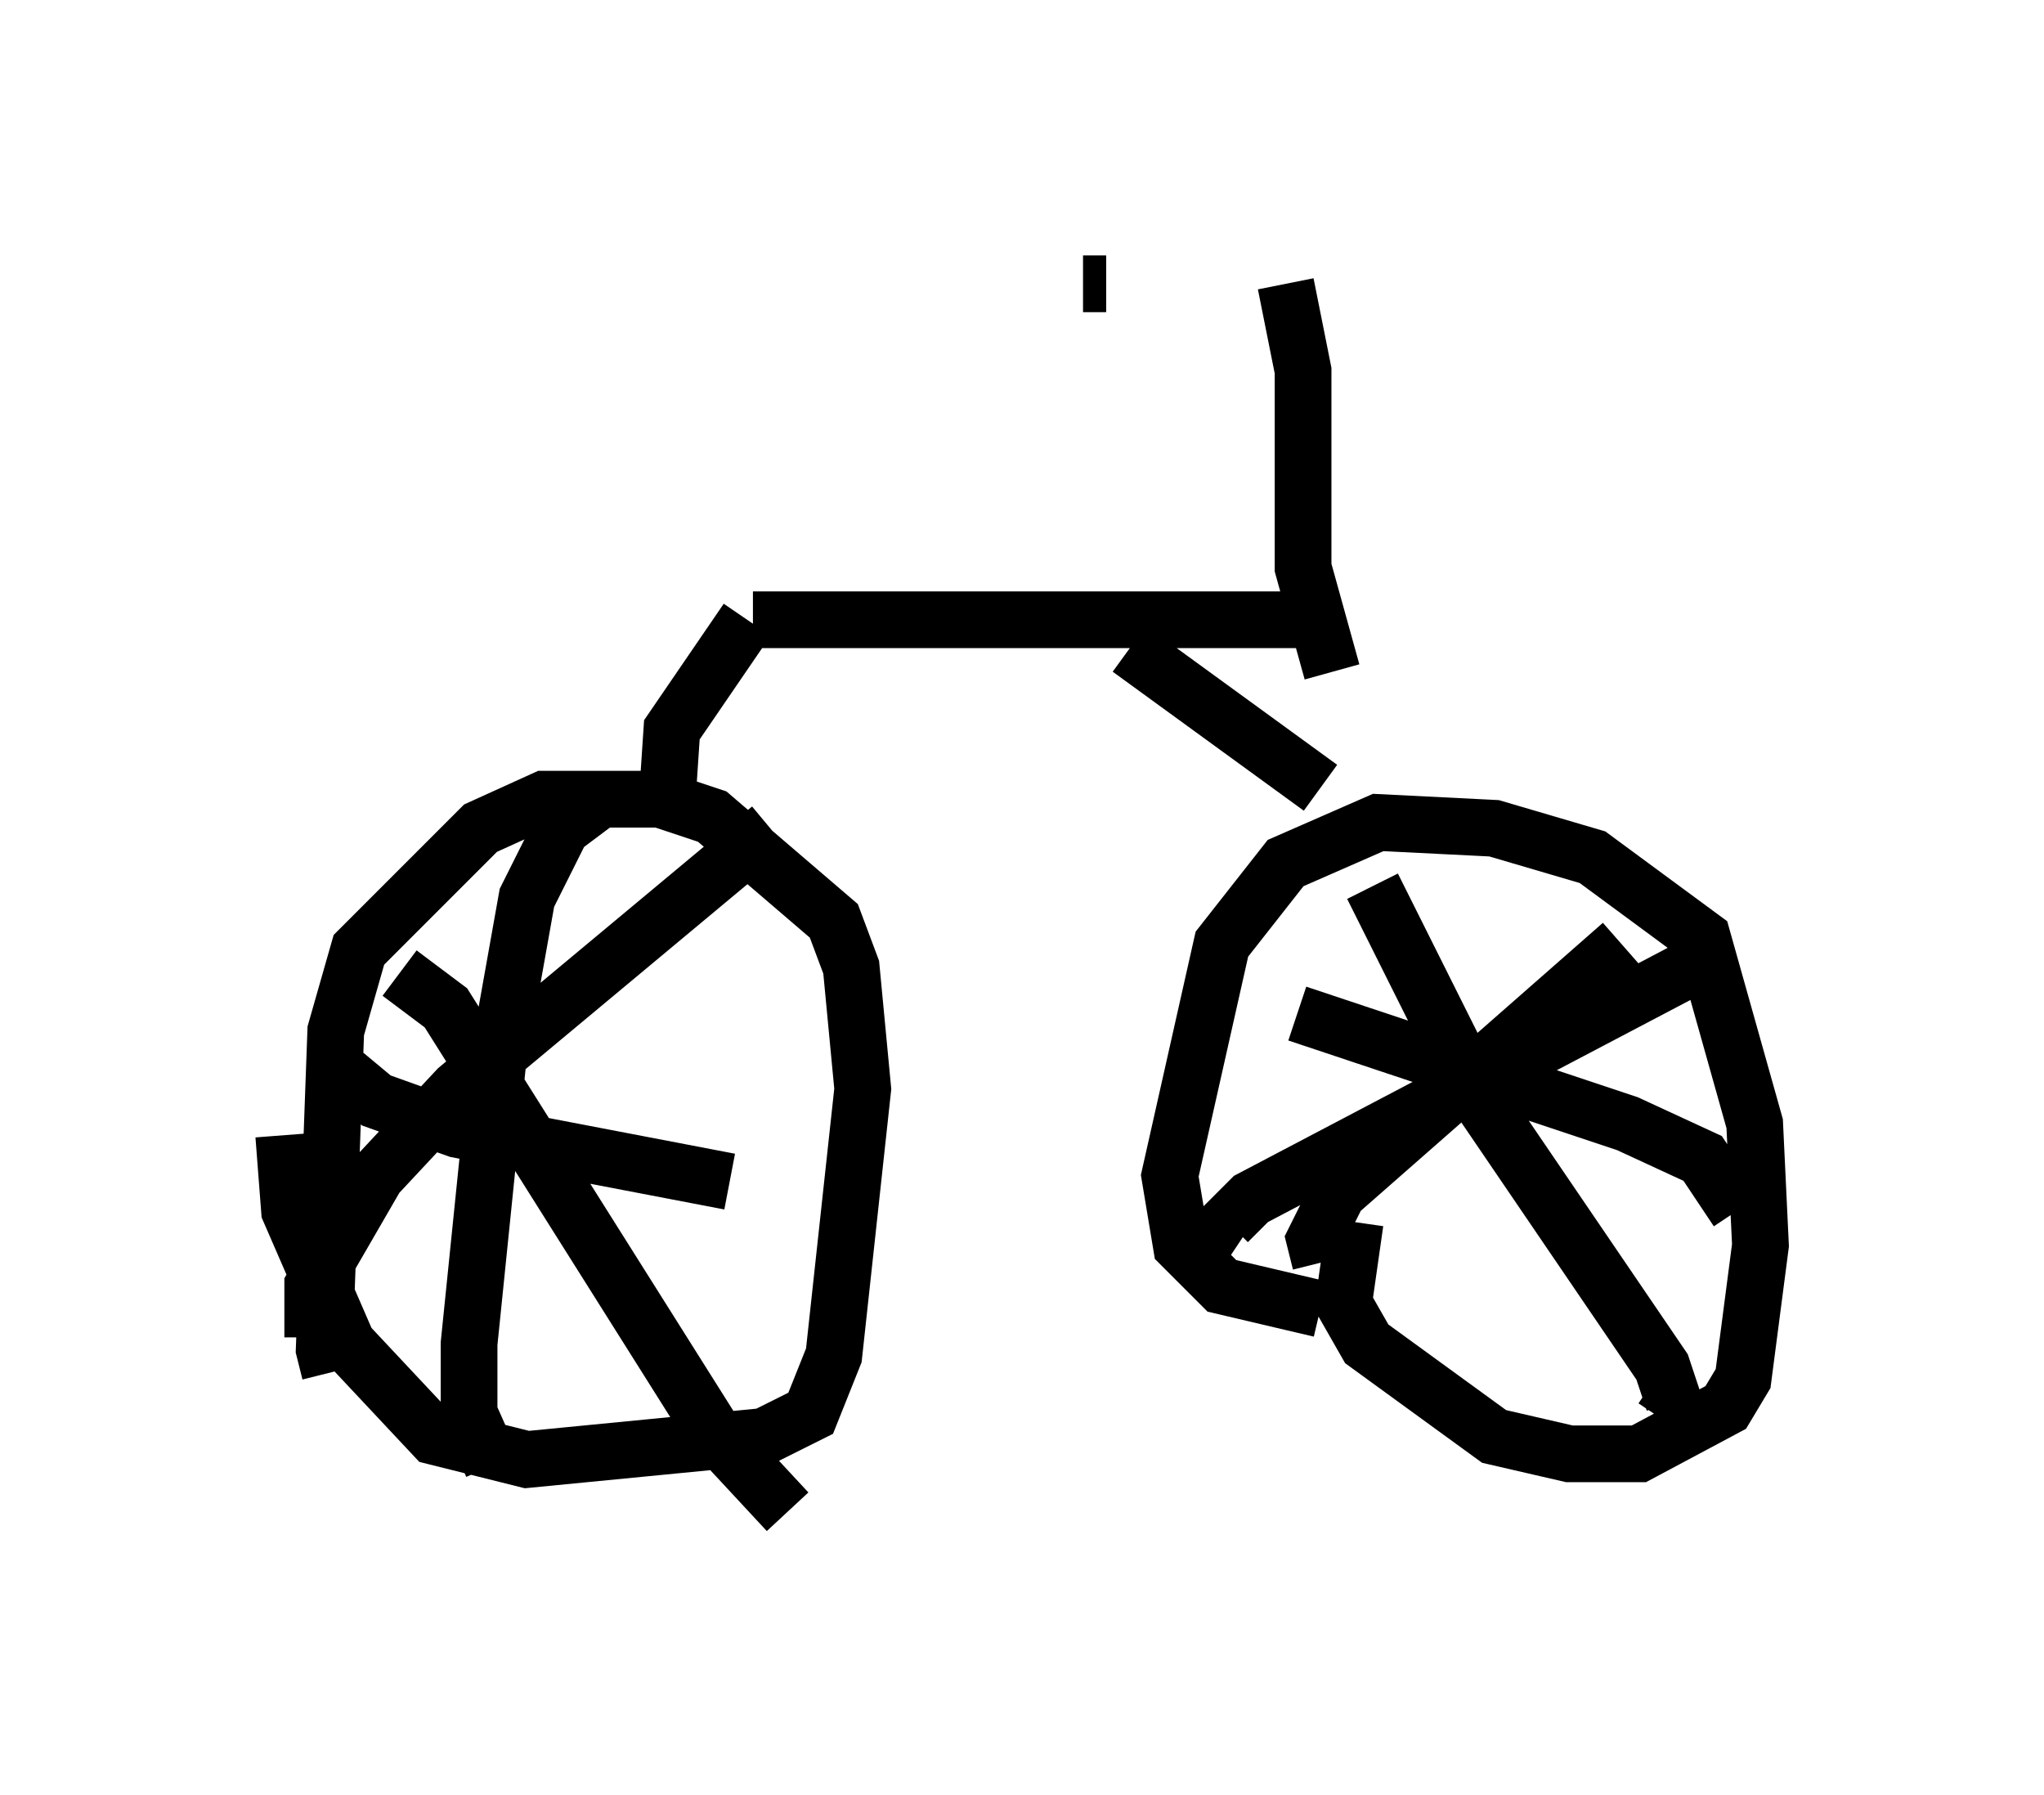 <?xml version="1.0" encoding="utf-8" ?>
<svg baseProfile="full" height="31.642" version="1.1" width="36.032" xmlns="http://www.w3.org/2000/svg" xmlns:ev="http://www.w3.org/2001/xml-events" xmlns:xlink="http://www.w3.org/1999/xlink"><defs /><rect fill="white" height="31.642" width="36.032" x="0" y="0" /><path d="M6.225, 24.294 m-0.408, -0.102 l-0.102, -0.408 0.204, -5.615 l0.408, -1.429 2.144, -2.144 l1.123, -0.51 2.042, 0.0 l0.919, 0.306 2.144, 1.838 l0.306, 0.817 0.204, 2.144 l-0.51, 4.696 -0.408, 1.021 l-0.817, 0.408 -4.185, 0.408 l-1.633, -0.408 -1.531, -1.633 l-1.021, -2.348 -0.102, -1.327 m2.042, -2.858 l0.817, 0.613 4.696, 7.452 l1.327, 1.429 m-0.306, -12.046 l-5.513, 4.594 -1.429, 1.531 l-1.123, 1.94 0.0, 0.408 l0.51, 0.0 m0.0, -4.185 l0.613, 0.51 1.429, 0.51 l4.798, 0.919 m-2.144, -6.84 l-0.817, 0.613 -0.613, 1.225 l-0.51, 2.858 -0.51, 5.002 l0.0, 1.225 0.408, 0.919 m14.598, -2.756 l-1.735, -0.408 -0.715, -0.715 l-0.204, -1.225 0.919, -4.083 l1.123, -1.429 1.633, -0.715 l2.042, 0.102 1.735, 0.51 l1.94, 1.429 0.919, 3.267 l0.102, 2.144 -0.306, 2.348 l-0.306, 0.51 -1.531, 0.817 l-1.225, 0.0 -1.327, -0.306 l-2.246, -1.633 -0.408, -0.715 l0.204, -1.429 m0.306, -5.921 l1.838, 3.675 3.267, 4.798 l0.204, 0.613 -0.204, 0.306 m0.715, -8.065 l-7.963, 4.185 -0.408, 0.408 l0.306, 0.204 m0.919, -3.879 l5.819, 1.94 1.327, 0.613 l0.613, 0.919 m-2.042, -4.696 l-5.002, 4.39 -0.408, 0.817 l0.102, 0.408 m0.0, -8.371 l-3.369, -2.45 m-8.167, 2.96 l0.102, -1.531 1.327, -1.94 m0.102, 0.0 l10.106, 0.0 m0.102, 0.919 l-0.51, -1.838 0.0, -3.471 l-0.306, -1.531 m-3.573, 0.0 l0.408, 0.0 " fill="none" stroke="black" stroke-width="1" /></svg>